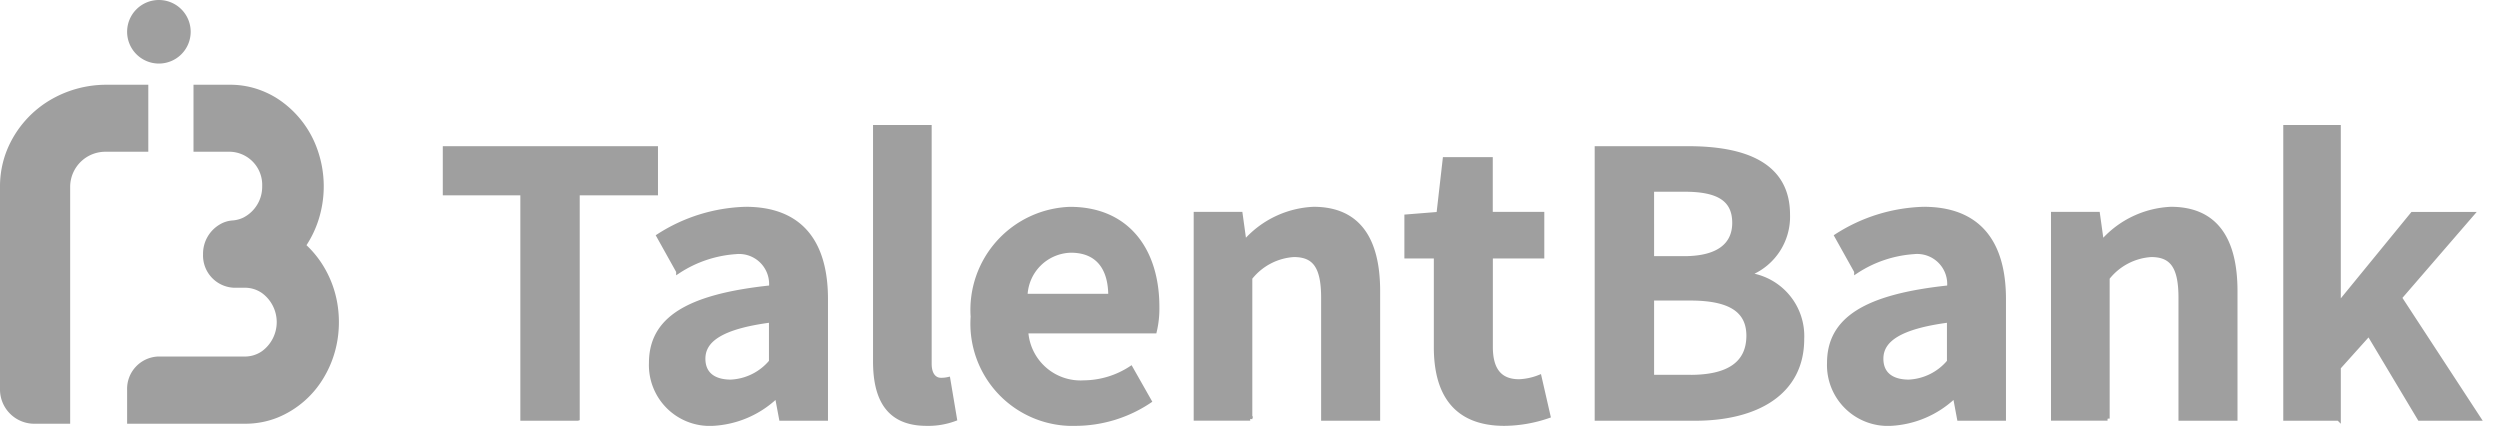 <svg xmlns="http://www.w3.org/2000/svg" width="118" height="20.1" viewBox="0 0 118 20.1">
    <path data-name="패스 810" d="M10.871 4a4.063 4.063 0 0 1 1.5.286 4.285 4.285 0 0 1 .687.345 4.722 4.722 0 0 1 1.93 2.445 5.2 5.2 0 0 1 .033 3.343 4.948 4.948 0 0 1-.555 1.154 4.731 4.731 0 0 1 .815 1.013 4.983 4.983 0 0 1 .686 2.064 5.28 5.28 0 0 1 0 1.11 5.082 5.082 0 0 1-.24 1.1 4.967 4.967 0 0 1-.446.965 4.511 4.511 0 0 1-2.18 1.885 4.1 4.1 0 0 1-1.514.29H6v-1.586a1.526 1.526 0 0 1 1.46-1.586h4.106a1.4 1.4 0 0 0 .808-.258 1.7 1.7 0 0 0 0-2.731 1.4 1.4 0 0 0-.808-.258h-.527A1.522 1.522 0 0 1 9.584 12a1.6 1.6 0 0 1 .794-1.408 1.359 1.359 0 0 1 .6-.187 1.4 1.4 0 0 0 .508-.135 1.634 1.634 0 0 0 .889-1.484 1.562 1.562 0 0 0-1.495-1.623H9.133V4zM7 4v3.163H5.012a1.662 1.662 0 0 0-1.7 1.623V20H1.656A1.62 1.62 0 0 1 0 18.42V8.785a4.6 4.6 0 0 1 .333-1.71A4.887 4.887 0 0 1 2.53 4.63 5.214 5.214 0 0 1 5.022 4H7zm.5-4A1.5 1.5 0 1 1 6 1.5 1.5 1.5 0 0 1 7.5 0z" style="fill-rule:evenodd;fill:#9f9f9f"/>
    <path data-name="패스 811" d="M27.263 19.759V9.12h3.694V7H21v2.12h3.66v10.64h2.6zM33.65 20a4.681 4.681 0 0 0 2.974-1.276h.052l.194 1.035h2.111V14.12c0-2.793-1.284-4.259-3.782-4.259a7.979 7.979 0 0 0-4.117 1.276l.932 1.672a5.645 5.645 0 0 1 2.71-.913 1.518 1.518 0 0 1 1.67 1.672c-3.957.414-5.664 1.5-5.664 3.569A2.77 2.77 0 0 0 33.65 20zm.845-1.983c-.757 0-1.3-.327-1.3-1.086 0-.862.81-1.5 3.2-1.81v1.948a2.632 2.632 0 0 1-1.9.948zM43.734 20a3.575 3.575 0 0 0 1.337-.224l-.316-1.88a1.469 1.469 0 0 1-.352.035c-.246 0-.528-.19-.528-.759V6h-2.568v11.052c0 1.793.633 2.948 2.427 2.948zm7.075 0a6.3 6.3 0 0 0 3.448-1.069l-.88-1.552a4.117 4.117 0 0 1-2.216.673 2.571 2.571 0 0 1-2.727-2.414H54.5a4.64 4.64 0 0 0 .123-1.155c0-2.673-1.408-4.62-4.117-4.62a4.765 4.765 0 0 0-4.592 5.085A4.724 4.724 0 0 0 50.809 20zm1.6-6.034H48.4a2.2 2.2 0 0 1 2.146-2.138c1.266 0 1.864.827 1.864 2.138zm6.6 5.793V13.12a2.849 2.849 0 0 1 2.058-1.087c.968 0 1.39.535 1.39 2.018v5.707h2.586V13.74c0-2.43-.915-3.879-3.044-3.879a4.575 4.575 0 0 0-3.2 1.517h-.07l-.177-1.278h-2.11v9.656h2.568zm12 .241a6.5 6.5 0 0 0 2.076-.362l-.422-1.845A2.916 2.916 0 0 1 71.7 18c-.88 0-1.337-.517-1.337-1.62V12.1h2.428v-2h-2.432V7.517h-2.164L67.9 10.1l-1.513.121V12.1h1.39v4.275C67.773 18.552 68.67 20 71.01 20zm9-.241c2.868 0 5.05-1.19 5.05-3.759a2.916 2.916 0 0 0-2.446-3.017V12.9a2.894 2.894 0 0 0 1.777-2.76C84.394 7.76 82.353 7 79.679 7h-4.31v12.759zm-.528-7.57h-1.508V8.95h1.548c1.565 0 2.34.448 2.34 1.568 0 1.017-.722 1.673-2.376 1.673zm.3 5.6h-1.808v-3.703h1.812c1.794 0 2.744.517 2.744 1.759 0 1.327-.968 1.948-2.744 1.948zM89.252 20a4.681 4.681 0 0 0 2.973-1.276h.053l.193 1.035h2.111V14.12c0-2.793-1.284-4.259-3.782-4.259a7.982 7.982 0 0 0-4.117 1.276l.933 1.672a5.639 5.639 0 0 1 2.709-.913A1.518 1.518 0 0 1 92 13.568c-3.958.414-5.665 1.5-5.665 3.569A2.771 2.771 0 0 0 89.251 20zm.844-1.983c-.756 0-1.3-.327-1.3-1.086 0-.862.81-1.5 3.2-1.81v1.948a2.631 2.631 0 0 1-1.896.948zm9.38 1.742V13.12a2.848 2.848 0 0 1 2.058-1.087c.967 0 1.39.535 1.39 2.018v5.707h2.586V13.74c0-2.43-.915-3.879-3.044-3.879a4.579 4.579 0 0 0-3.2 1.517h-.07l-.178-1.278h-2.111v9.656h2.569zm10.91 0v-2.414l1.424-1.586 2.393 4H117l-3.73-5.707 3.413-3.949h-2.814l-3.413 4.173h-.07V6h-2.516v13.759h2.516z" style="stroke:#9f9f9f;stroke-width:.2px;fill:#9f9f9f"/>
</svg>
